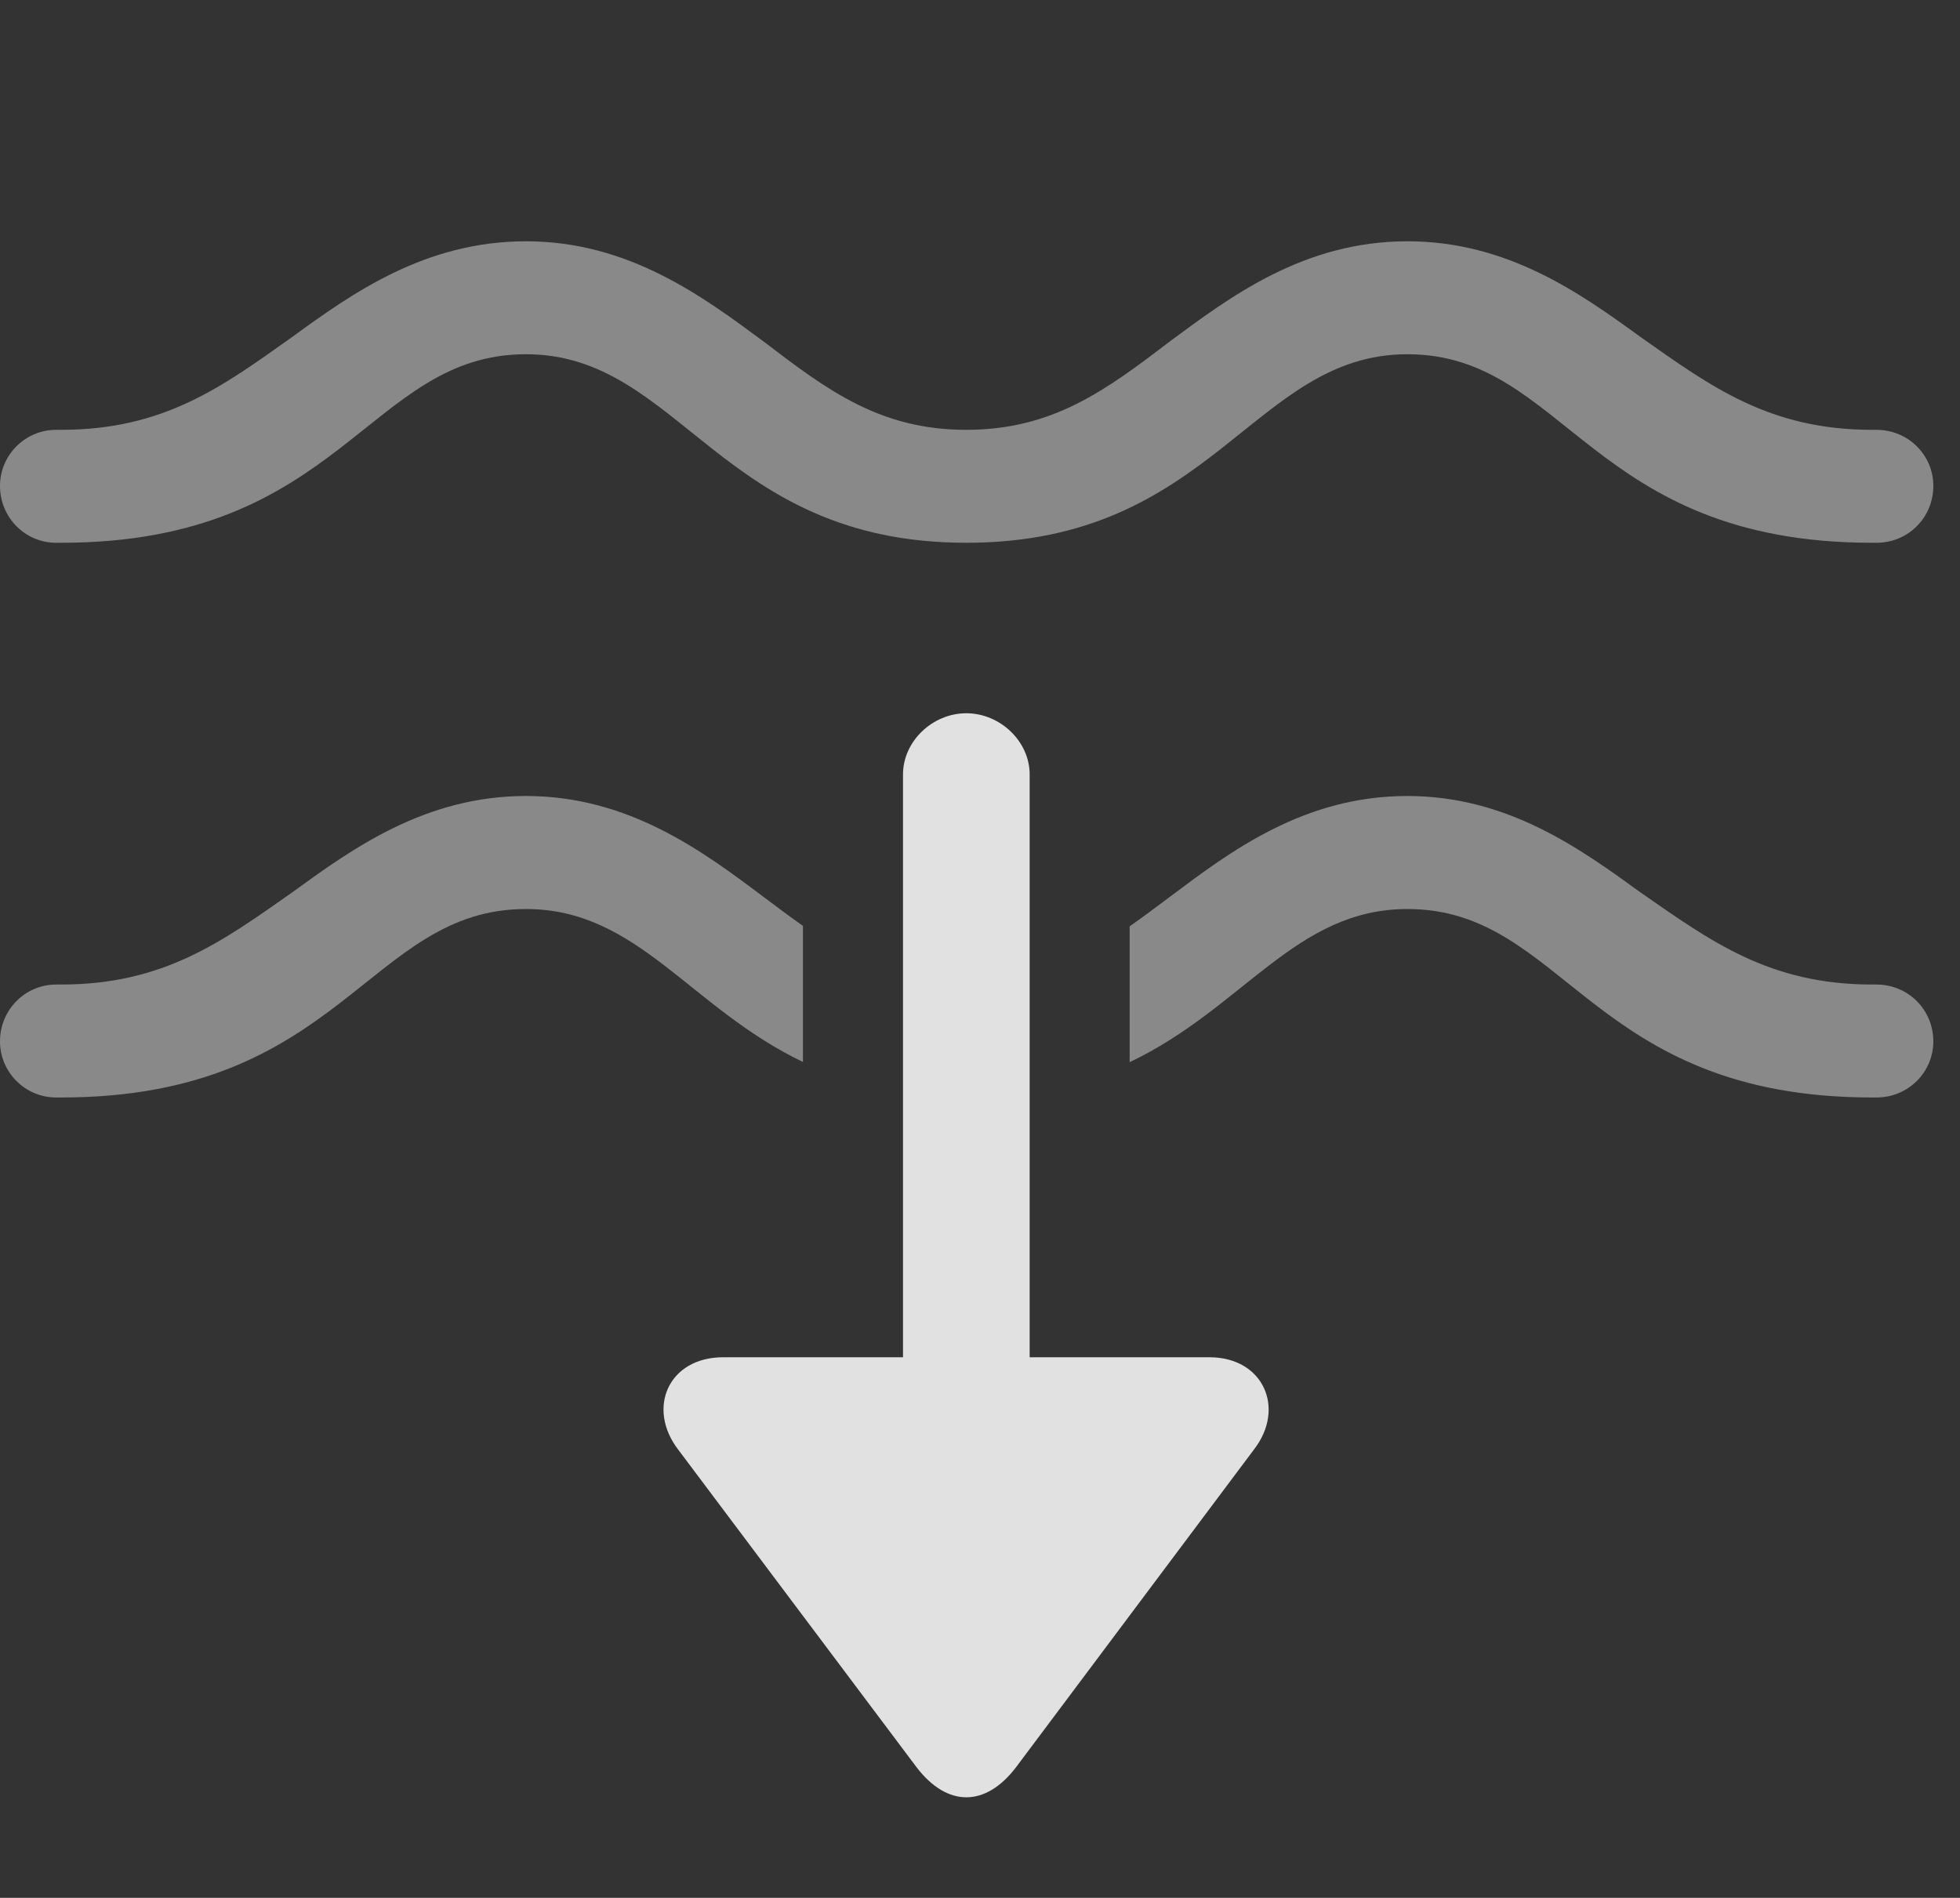 <?xml version="1.0" encoding="UTF-8"?>
<!--Generator: Apple Native CoreSVG 341-->
<!DOCTYPE svg
PUBLIC "-//W3C//DTD SVG 1.1//EN"
       "http://www.w3.org/Graphics/SVG/1.1/DTD/svg11.dtd">
<svg version="1.1" xmlns="http://www.w3.org/2000/svg" xmlns:xlink="http://www.w3.org/1999/xlink" viewBox="0 0 26.602 25.759">
 <rect x="0" y="0" width="26.602" height="25.759" fill="#333333" stroke="none"/>
 <g>
  <rect height="25.759" opacity="0" width="26.602" x="0" y="0"/>
  <path d="M22.266 4.574C23.223 5.248 24.014 5.834 25.41 5.834L25.469 5.834C25.898 5.834 26.24 6.176 26.24 6.595C26.24 7.025 25.898 7.367 25.469 7.367L25.41 7.367C21.582 7.367 21.25 4.808 19.102 4.808C17.002 4.808 16.465 7.367 13.115 7.367C9.775 7.367 9.238 4.808 7.139 4.808C4.99 4.808 4.648 7.367 0.83 7.367L0.762 7.367C0.342 7.367 0 7.025 0 6.595C0 6.176 0.342 5.834 0.762 5.834L0.83 5.834C2.227 5.834 3.018 5.248 3.965 4.574C4.785 3.978 5.771 3.275 7.139 3.275C8.535 3.275 9.541 4.027 10.361 4.633C11.23 5.297 11.943 5.834 13.115 5.834C14.287 5.834 15.01 5.297 15.879 4.633C16.699 4.027 17.695 3.275 19.102 3.275C20.459 3.275 21.445 3.978 22.266 4.574Z" fill="white" fill-opacity="0.425"/>
  <path d="M22.266 12.113C23.223 12.777 24.014 13.363 25.41 13.363L25.469 13.363C25.898 13.363 26.24 13.705 26.24 14.134C26.24 14.554 25.898 14.896 25.469 14.896L25.41 14.896C21.582 14.896 21.25 12.338 19.102 12.338C17.581 12.338 16.88 13.68 15.332 14.417L15.332 12.573C15.511 12.448 15.692 12.312 15.879 12.172C16.699 11.556 17.695 10.804 19.102 10.804C20.459 10.804 21.445 11.517 22.266 12.113ZM10.361 12.172C10.545 12.31 10.723 12.444 10.898 12.567L10.898 14.414C9.358 13.676 8.657 12.338 7.139 12.338C4.99 12.338 4.648 14.896 0.83 14.896L0.762 14.896C0.342 14.896 0 14.554 0 14.134C0 13.705 0.342 13.363 0.762 13.363L0.83 13.363C2.227 13.363 3.018 12.777 3.965 12.113C4.785 11.517 5.771 10.804 7.139 10.804C8.535 10.804 9.541 11.556 10.361 12.172Z" fill="white" fill-opacity="0.425"/>
  <path d="M9.814 18.422C9.072 18.422 8.77 19.115 9.209 19.681L12.441 23.988C12.861 24.535 13.379 24.525 13.789 23.988L17.021 19.672C17.451 19.115 17.148 18.422 16.416 18.422ZM12.256 10.511L12.256 20.834C12.256 21.293 12.656 21.674 13.115 21.674C13.574 21.674 13.975 21.293 13.975 20.834L13.975 10.511C13.975 10.062 13.574 9.681 13.115 9.681C12.656 9.681 12.256 10.062 12.256 10.511Z" fill="white" fill-opacity="0.85"/>
 </g>
</svg>

